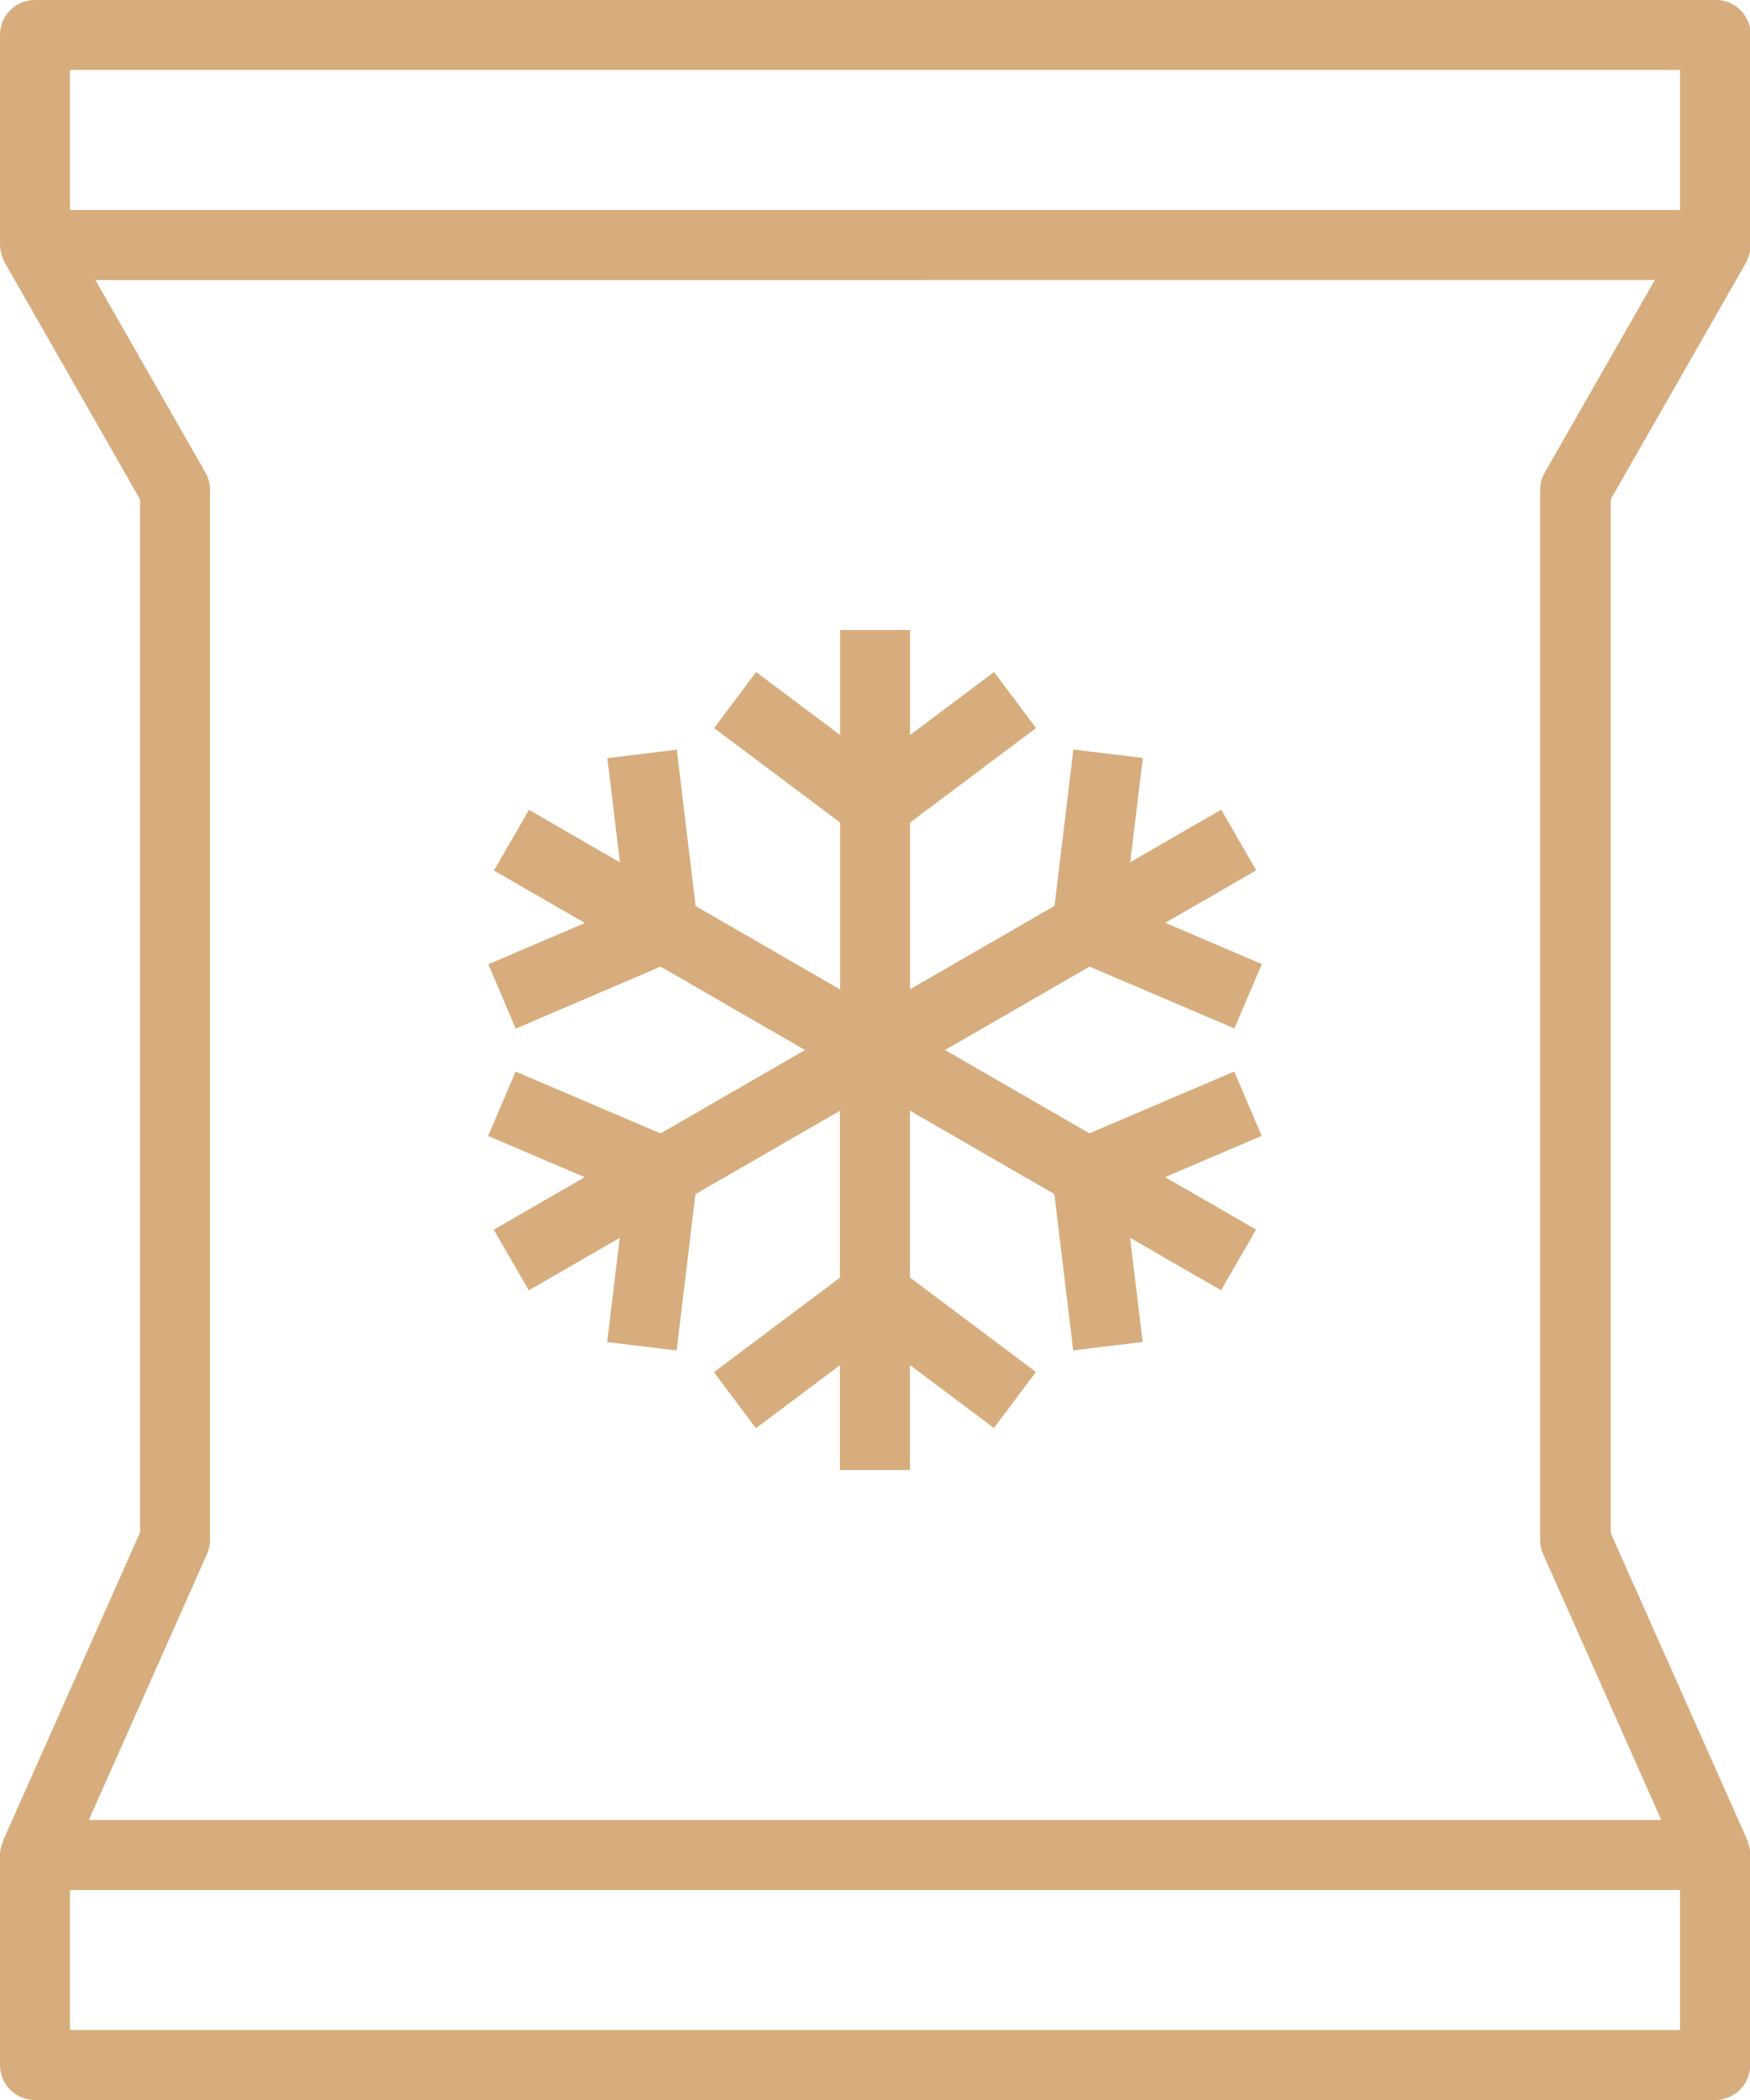 <svg xmlns="http://www.w3.org/2000/svg" width="20.833" height="25" viewBox="0 0 20.833 25"><path d="M.036 21.914a.015.015 0 010 .012.407.407 0 00-.036.141v2.517A.417.417 0 00.418 25h20a.417.417 0 00.417-.417v-2.516a.405.405 0 00-.028-.136.031.031 0 000-.012l-1.632-3.669V5.944l1.612-2.819c.005-.009.008-.02.012-.029l.014-.035a.416.416 0 00.029-.142v-2.5A.417.417 0 0020.417 0h-20A.417.417 0 000 .417v2.5a.417.417 0 00.028.14c0 .012.009.023.014.035s.007.02.012.029l1.613 2.823v12.3zM20 24.167H.833V22.5H20zM.833.833H20V2.5H.833zm1.612 4.792l-1.31-2.292H19.7l-1.31 2.292a.417.417 0 00-.055.208v12.5a.417.417 0 00.036.169l1.406 3.164H1.058L2.464 18.5a.417.417 0 00.036-.169V5.833a.417.417 0 00-.055-.208z" fill="#d7ad7d"/><path d="M6.138 12.757l-.327.766 1.15.491-1.083.625.417.722 1.083-.625-.15 1.241.827.1.224-1.861 1.72-.993v1.987l-1.5 1.125.5.667 1-.75V17.5h.833v-1.25l1 .75.5-.667-1.5-1.125v-1.986l1.72.993.224 1.861.827-.1-.15-1.241 1.083.625.417-.722-1.083-.625 1.15-.491-.327-.766-1.724.736-1.719-.992 1.721-.993 1.724.736.327-.766-1.15-.491 1.083-.625-.417-.722-1.083.625.15-1.241-.827-.1-.224 1.861-1.72.993V9.792l1.5-1.125-.5-.667-1 .75V7.5h-.833v1.25l-1-.75-.5.667 1.5 1.125v1.987l-1.72-.993-.224-1.861-.827.1.15 1.241-1.083-.625-.417.722 1.083.625-1.15.491.327.766 1.724-.738 1.719.993-1.719.993z" fill="#d7ad7d"/></svg>